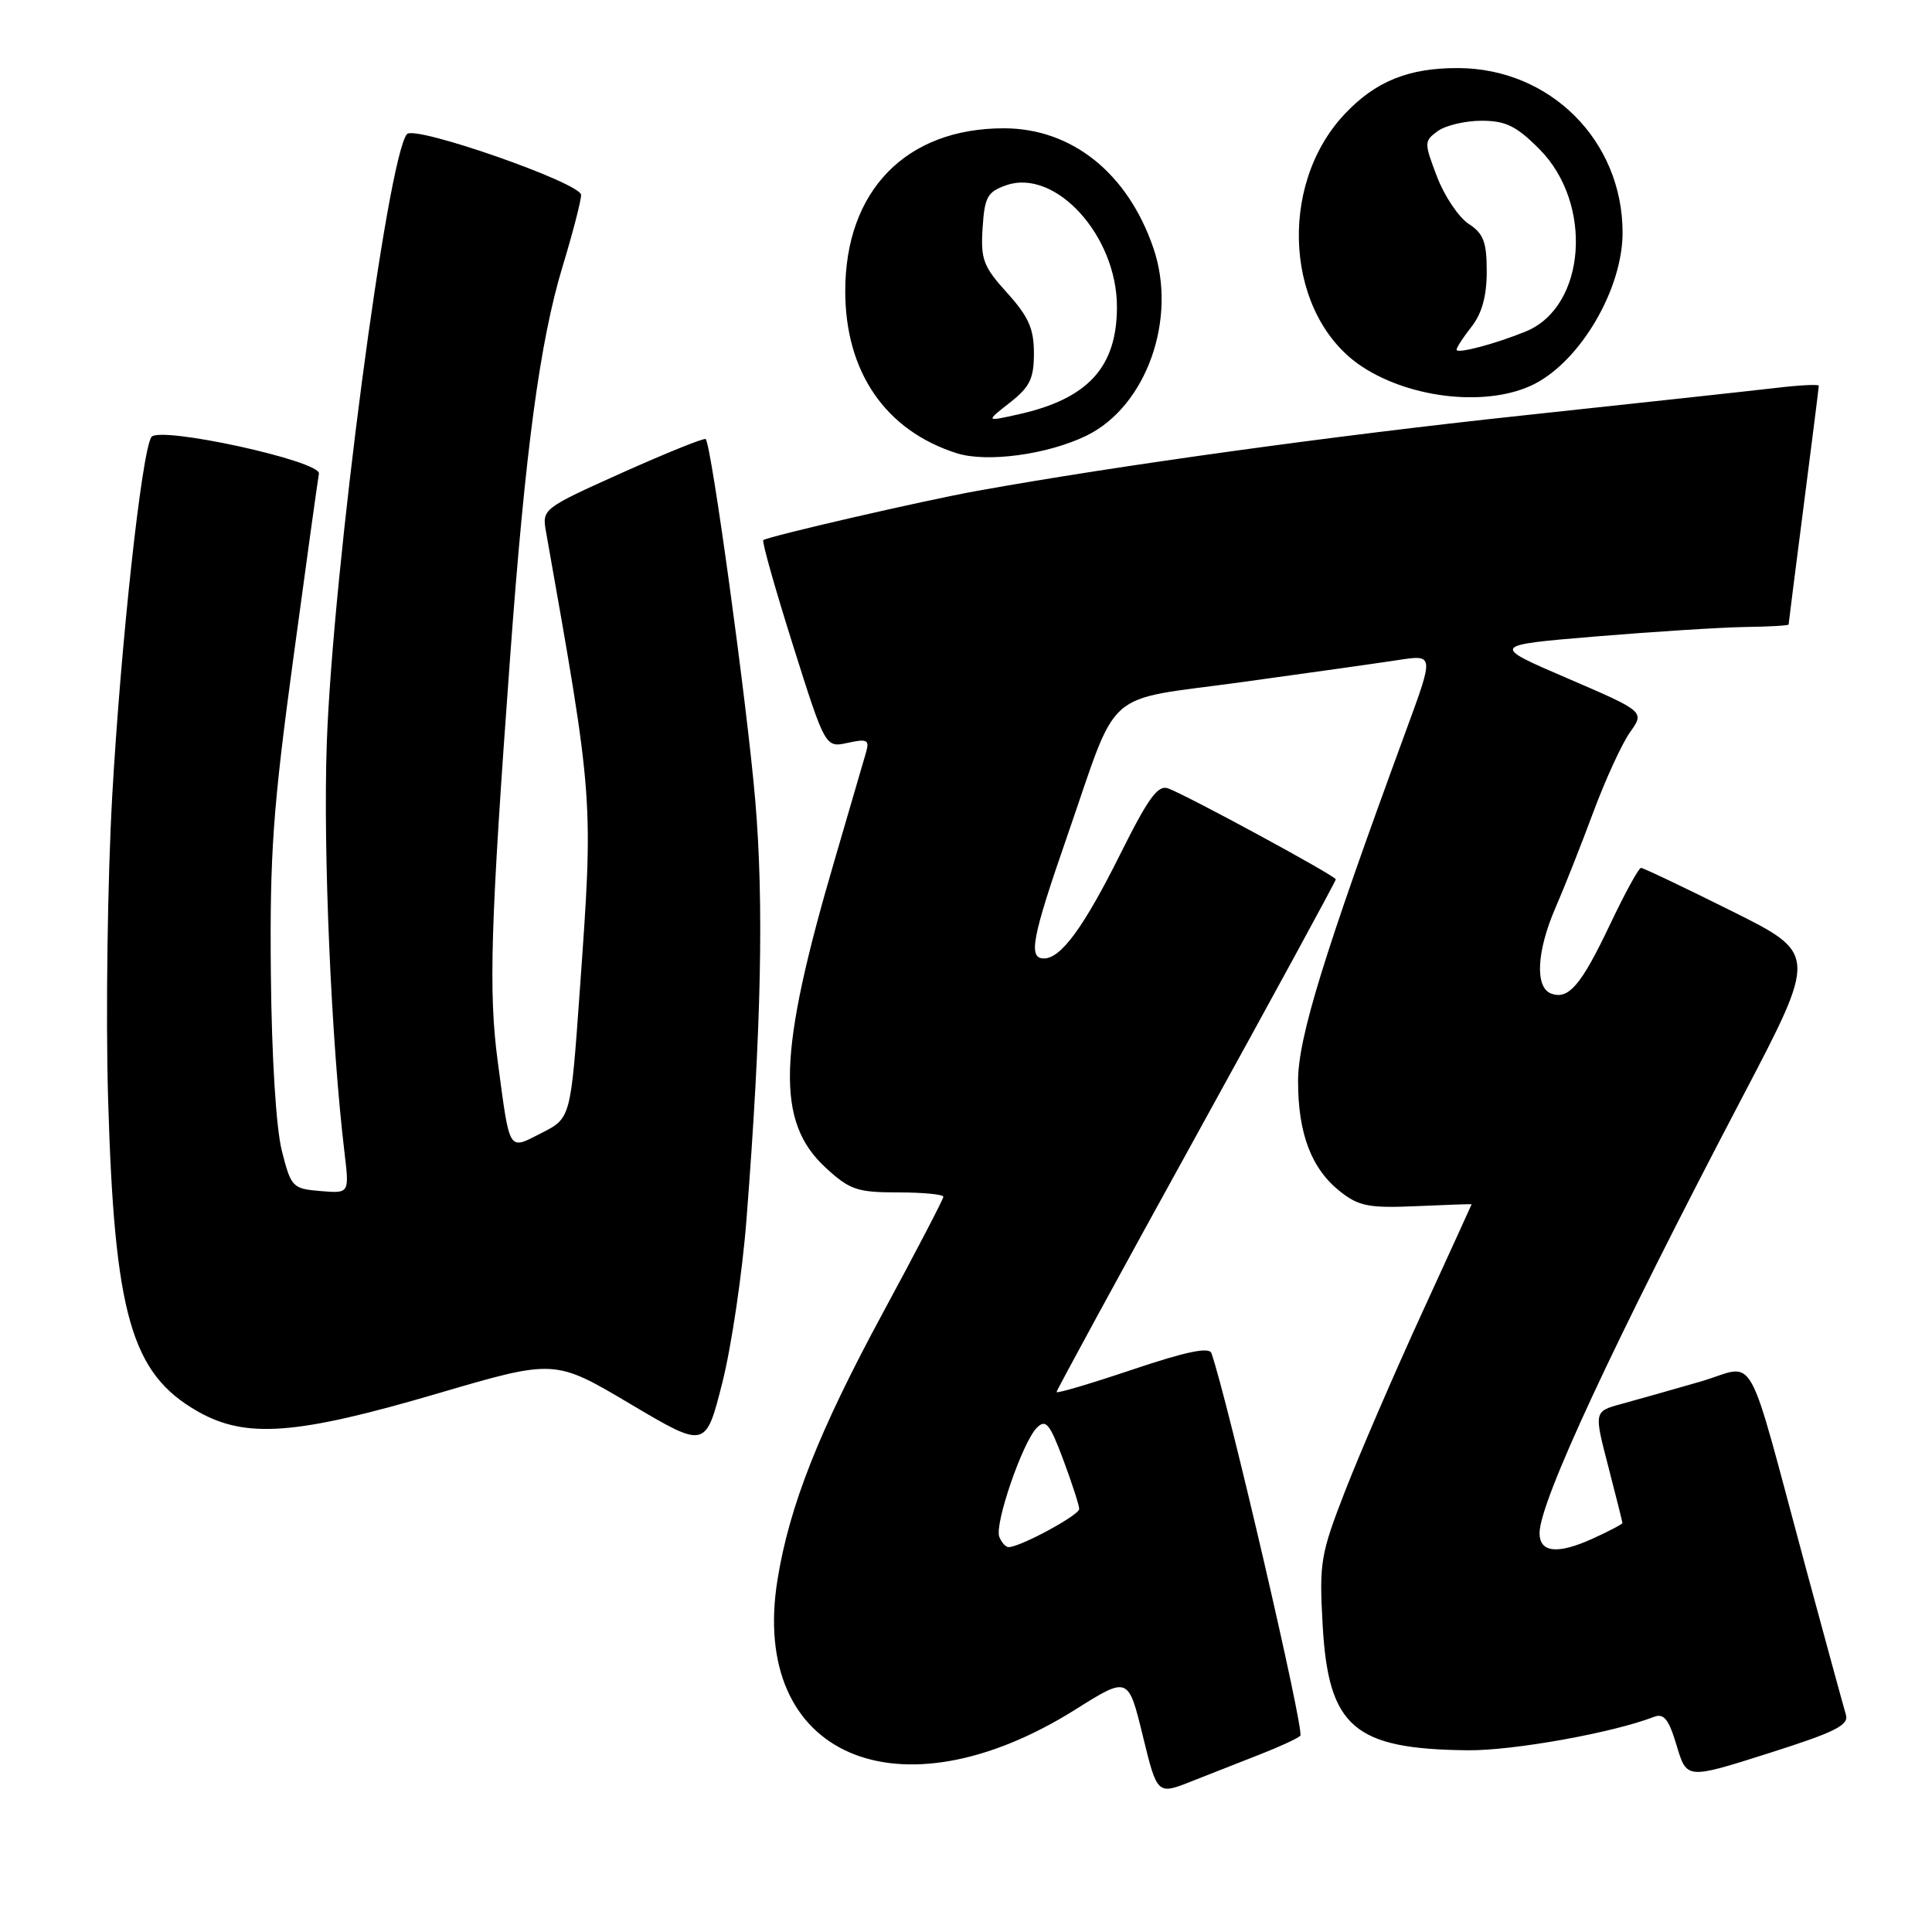<?xml version="1.0" encoding="UTF-8" standalone="no"?>
<!DOCTYPE svg PUBLIC "-//W3C//DTD SVG 1.1//EN" "http://www.w3.org/Graphics/SVG/1.1/DTD/svg11.dtd" >
<svg xmlns="http://www.w3.org/2000/svg" xmlns:xlink="http://www.w3.org/1999/xlink" version="1.1" viewBox="0 0 256 256">
 <g >
 <path fill="currentColor"
d=" M 167.00 232.45 C 169.47 231.49 171.86 230.39 172.30 230.00 C 172.90 229.47 162.71 185.58 160.52 179.30 C 160.22 178.45 157.16 179.09 150.05 181.48 C 144.52 183.34 140.00 184.68 140.00 184.45 C 140.00 184.22 148.32 168.94 158.50 150.49 C 168.68 132.03 177.00 116.75 177.00 116.52 C 177.00 116.07 157.59 105.54 154.80 104.47 C 153.44 103.96 152.18 105.68 148.45 113.16 C 143.60 122.88 140.58 127.00 138.33 127.00 C 136.22 127.00 136.72 124.32 141.37 110.91 C 148.37 90.73 145.86 92.96 164.50 90.39 C 173.30 89.18 182.64 87.86 185.26 87.46 C 190.01 86.73 190.01 86.73 186.38 96.61 C 175.37 126.59 172.00 137.51 172.00 143.26 C 172.00 150.25 173.78 154.89 177.60 157.90 C 180.07 159.84 181.42 160.10 187.73 159.82 C 191.73 159.64 195.00 159.53 195.00 159.57 C 195.00 159.60 192.02 166.13 188.38 174.07 C 184.74 182.01 180.19 192.55 178.26 197.50 C 174.97 205.97 174.79 207.02 175.26 215.35 C 176.02 228.86 179.40 231.77 194.50 231.92 C 200.50 231.98 213.70 229.61 219.17 227.49 C 220.48 226.99 221.12 227.80 222.17 231.31 C 223.50 235.76 223.50 235.76 234.30 232.33 C 243.19 229.51 245.01 228.60 244.59 227.20 C 244.31 226.27 242.01 217.85 239.48 208.50 C 231.10 177.50 232.99 180.86 225.24 183.09 C 221.53 184.16 216.86 185.48 214.85 186.03 C 211.21 187.02 211.21 187.02 213.09 194.26 C 214.12 198.24 214.97 201.63 214.98 201.80 C 214.99 201.96 213.13 202.93 210.85 203.96 C 206.32 205.98 204.00 205.71 204.00 203.14 C 204.00 199.01 213.82 177.90 230.84 145.44 C 240.83 126.38 240.83 126.38 229.40 120.69 C 223.12 117.56 217.74 115.00 217.44 115.00 C 217.14 115.00 215.31 118.35 213.36 122.45 C 209.51 130.57 207.83 132.53 205.51 131.64 C 203.37 130.82 203.62 126.04 206.09 120.33 C 207.25 117.67 209.51 111.96 211.12 107.62 C 212.73 103.29 214.92 98.52 215.99 97.02 C 217.93 94.29 217.93 94.29 207.72 89.89 C 197.50 85.50 197.50 85.50 211.50 84.33 C 219.20 83.69 228.09 83.13 231.25 83.08 C 234.41 83.04 237.00 82.89 237.00 82.75 C 237.00 82.61 237.90 75.53 239.00 67.00 C 240.10 58.47 241.00 51.33 241.00 51.11 C 241.00 50.90 238.41 51.03 235.25 51.41 C 232.09 51.78 216.90 53.43 201.50 55.08 C 176.88 57.71 148.13 61.68 129.50 65.04 C 122.55 66.28 101.67 71.10 101.14 71.57 C 100.94 71.75 102.71 78.01 105.07 85.49 C 109.36 99.08 109.36 99.08 112.33 98.43 C 114.89 97.87 115.22 98.03 114.77 99.64 C 114.48 100.66 112.60 107.10 110.60 113.93 C 103.03 139.70 102.78 148.64 109.43 154.75 C 112.60 157.66 113.59 158.00 118.99 158.00 C 122.29 158.00 125.00 158.26 125.00 158.58 C 125.00 158.89 121.38 165.84 116.96 174.01 C 108.51 189.64 104.60 199.54 103.02 209.33 C 99.27 232.64 119.02 241.25 142.48 226.53 C 149.50 222.12 149.50 222.12 151.42 229.98 C 153.34 237.84 153.34 237.84 157.92 236.02 C 160.44 235.02 164.53 233.42 167.00 232.45 Z  M 98.92 161.50 C 100.89 136.13 101.23 119.57 100.07 106.00 C 98.98 93.28 94.27 58.94 93.51 58.18 C 93.32 57.99 88.36 59.99 82.48 62.62 C 71.90 67.38 71.81 67.44 72.35 70.46 C 78.70 106.31 78.65 105.68 76.82 131.33 C 75.62 148.16 75.62 148.16 71.79 150.11 C 67.30 152.40 67.59 152.87 65.96 140.71 C 64.72 131.43 64.98 122.70 67.60 87.00 C 69.59 59.77 71.54 45.22 74.53 35.36 C 75.89 30.88 77.00 26.59 77.00 25.83 C 77.00 24.26 54.97 16.56 53.93 17.77 C 51.33 20.76 44.10 75.71 43.30 98.50 C 42.80 112.80 43.90 138.24 45.66 152.82 C 46.29 158.14 46.29 158.14 42.46 157.82 C 38.76 157.51 38.57 157.32 37.35 152.50 C 36.58 149.50 36.00 140.08 35.89 129.00 C 35.74 113.15 36.16 107.16 38.87 87.21 C 40.61 74.40 42.13 63.40 42.26 62.77 C 42.61 61.09 21.00 56.38 20.05 57.92 C 18.76 60.01 16.03 85.07 14.87 105.48 C 14.25 116.48 14.00 134.48 14.32 145.48 C 15.15 174.21 17.38 182.00 26.20 187.02 C 32.58 190.65 39.24 190.15 58.00 184.64 C 73.50 180.09 73.50 180.09 83.50 186.02 C 93.50 191.95 93.50 191.95 95.71 183.22 C 96.92 178.43 98.37 168.65 98.92 161.50 Z  M 144.00 57.71 C 151.90 53.83 156.03 42.25 152.84 32.90 C 149.45 22.95 142.03 17.00 133.01 17.00 C 120.05 17.00 112.00 25.27 112.00 38.57 C 112.00 49.29 117.33 57.05 126.76 60.05 C 130.77 61.33 138.85 60.23 144.00 57.71 Z  M 203.36 50.86 C 209.50 47.70 215.00 38.25 215.00 30.83 C 215.00 18.66 205.43 9.07 193.22 9.02 C 186.65 8.99 182.24 10.78 178.16 15.13 C 169.17 24.70 170.38 41.96 180.51 48.60 C 187.11 52.92 197.36 53.94 203.36 50.86 Z  M 132.41 203.63 C 131.76 201.93 135.50 191.07 137.39 189.18 C 138.58 188.00 139.09 188.62 140.89 193.43 C 142.05 196.54 143.00 199.47 143.00 199.95 C 143.00 200.77 135.18 205.00 133.65 205.00 C 133.26 205.00 132.70 204.39 132.41 203.63 Z  M 133.79 53.37 C 136.46 51.28 137.00 50.18 137.00 46.80 C 137.00 43.56 136.29 41.95 133.45 38.81 C 130.29 35.32 129.93 34.36 130.20 30.21 C 130.46 26.10 130.84 25.42 133.32 24.55 C 139.84 22.27 148.00 31.22 148.00 40.66 C 148.00 48.64 144.18 52.83 135.01 54.89 C 130.58 55.88 130.58 55.88 133.79 53.37 Z  M 193.00 46.34 C 193.00 46.05 193.90 44.67 195.00 43.27 C 196.36 41.54 197.00 39.22 197.00 35.98 C 197.00 32.07 196.58 30.95 194.60 29.66 C 193.28 28.79 191.39 25.98 190.41 23.41 C 188.69 18.89 188.69 18.70 190.51 17.37 C 191.54 16.62 194.15 16.00 196.31 16.00 C 199.51 16.00 200.92 16.69 203.97 19.75 C 211.16 26.96 210.16 40.64 202.20 43.91 C 198.15 45.57 193.00 46.93 193.00 46.34 Z "/>
</g>
</svg>
